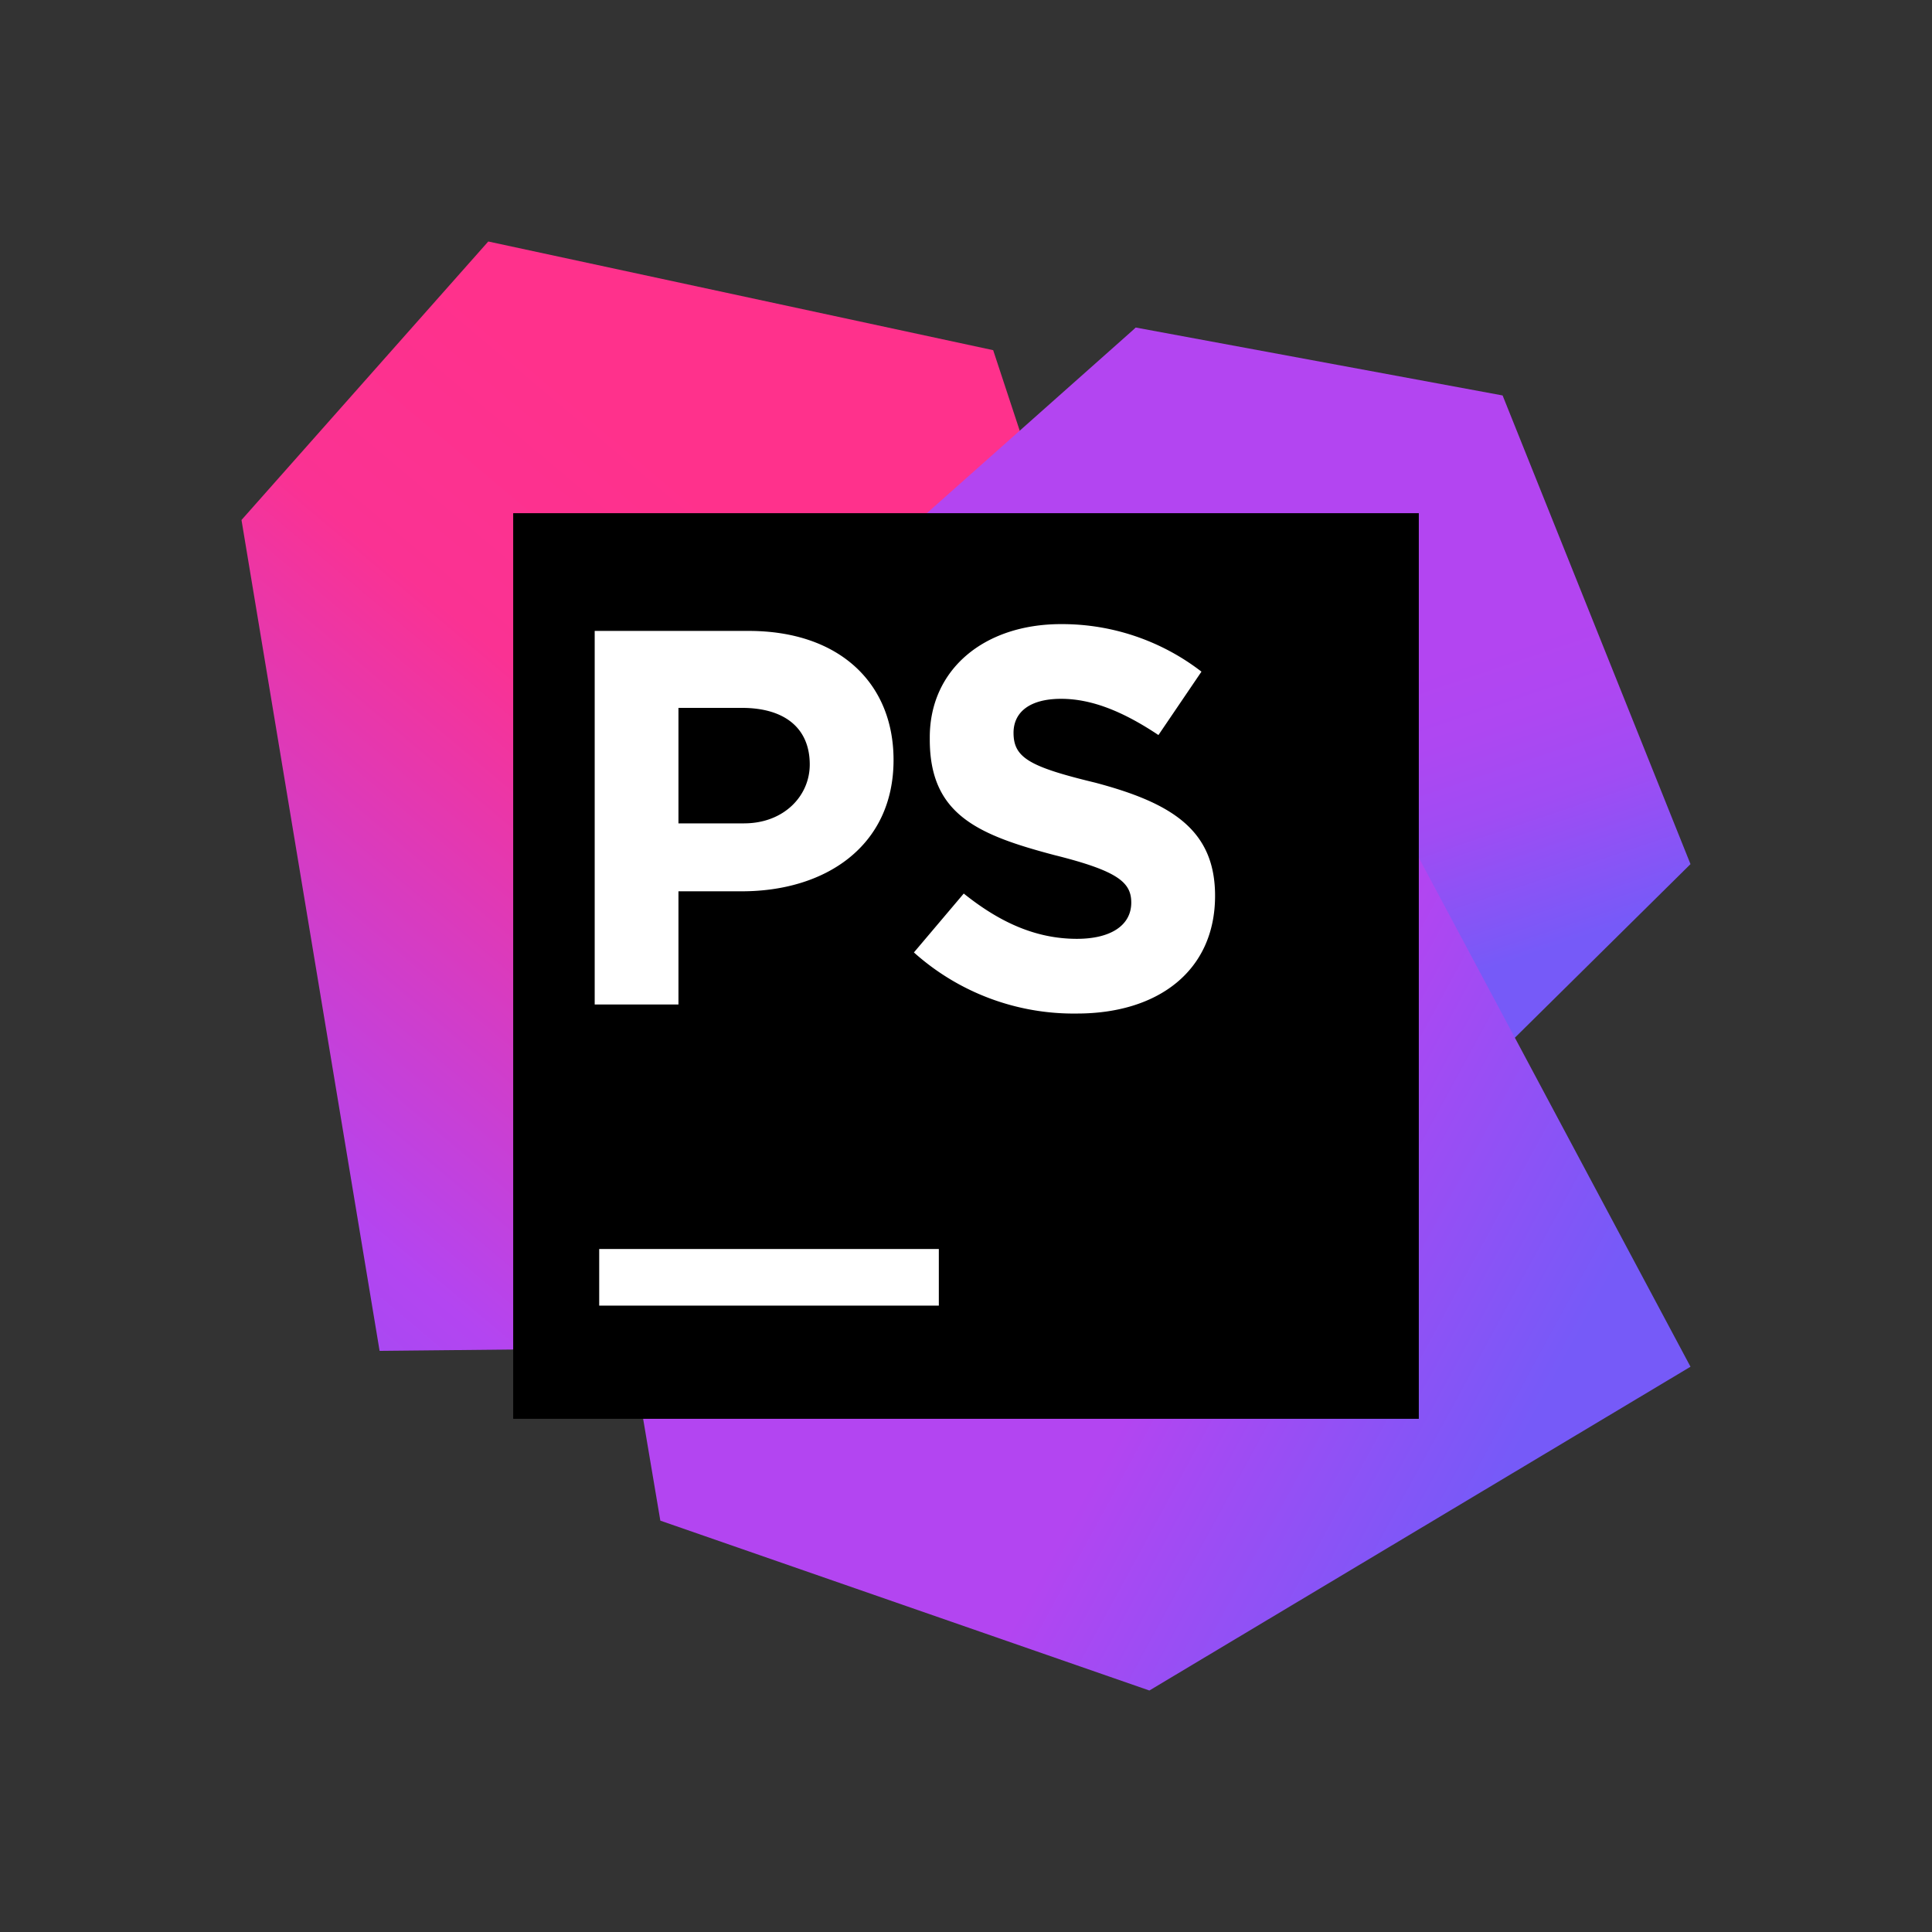 <svg xmlns="http://www.w3.org/2000/svg" width="48" height="48" fill="none"><rect width="100%" height="100%" fill="#333333" stroke="none"/><path fill="url(#a)" d="M6 12.919 12.131 6l12.544 2.7 1.688 5.119-1.238 8.887-4.987-2.552.262 7.108v6.188l-10.969.112L6 12.92Z"/><path fill="url(#b)" d="m17.362 27.094.675-8.494L28.22 8.138l9.112 1.687L42 21.469l-4.894 4.837-7.931-1.294-5.006 5.175-6.807-3.093Z"/><path fill="url(#c)" d="M28.219 8.138 13.594 21.13l2.812 16.65L28.556 42 42 33.956 28.219 8.138Z"/><path fill="#000" d="M35.25 12.75h-22.5v22.5h22.5v-22.5Z"/><path fill="#fff" d="M14.887 31.031h8.438v1.407h-8.438V31.03Zm-.112-15.356H18.6c2.25 0 3.6 1.294 3.6 3.206 0 2.138-1.688 3.263-3.769 3.263h-1.575v2.812h-2.081v-9.281Zm3.713 4.781c.981 0 1.63-.675 1.63-1.462 0-.9-.618-1.407-1.687-1.407h-1.575v2.87h1.631Zm4.218 3.207 1.238-1.463c.844.675 1.744 1.125 2.812 1.125.844 0 1.35-.337 1.35-.9 0-.506-.337-.788-1.912-1.181-1.913-.506-3.094-1.013-3.094-2.869v-.056c0-1.688 1.35-2.813 3.262-2.813a5.667 5.667 0 0 1 3.488 1.181l-1.069 1.575c-.843-.562-1.631-.9-2.418-.9-.788 0-1.182.338-1.182.844 0 .619.394.844 2.025 1.238 1.913.506 2.982 1.181 2.982 2.812 0 1.857-1.407 2.925-3.432 2.925a5.945 5.945 0 0 1-4.05-1.518Z"/><defs><linearGradient id="a" x1="6.276" x2="28.759" y1="45.724" y2="18.984" gradientUnits="userSpaceOnUse"><stop offset=".02" stop-color="#765AF8"/><stop offset=".38" stop-color="#B345F1"/><stop offset=".76" stop-color="#FA3293"/><stop offset=".94" stop-color="#FF318C"/></linearGradient><linearGradient id="b" x1="32.151" x2="25.147" y1="29.861" y2="9.106" gradientUnits="userSpaceOnUse"><stop offset=".18" stop-color="#765AF8"/><stop offset=".24" stop-color="#8655F6"/><stop offset=".34" stop-color="#9F4CF3"/><stop offset=".44" stop-color="#AE47F2"/><stop offset=".52" stop-color="#B345F1"/></linearGradient><linearGradient id="c" x1="38.527" x2="16.782" y1="35.498" y2="23.665" gradientUnits="userSpaceOnUse"><stop offset=".02" stop-color="#765AF8"/><stop offset=".38" stop-color="#B345F1"/></linearGradient></defs></svg>